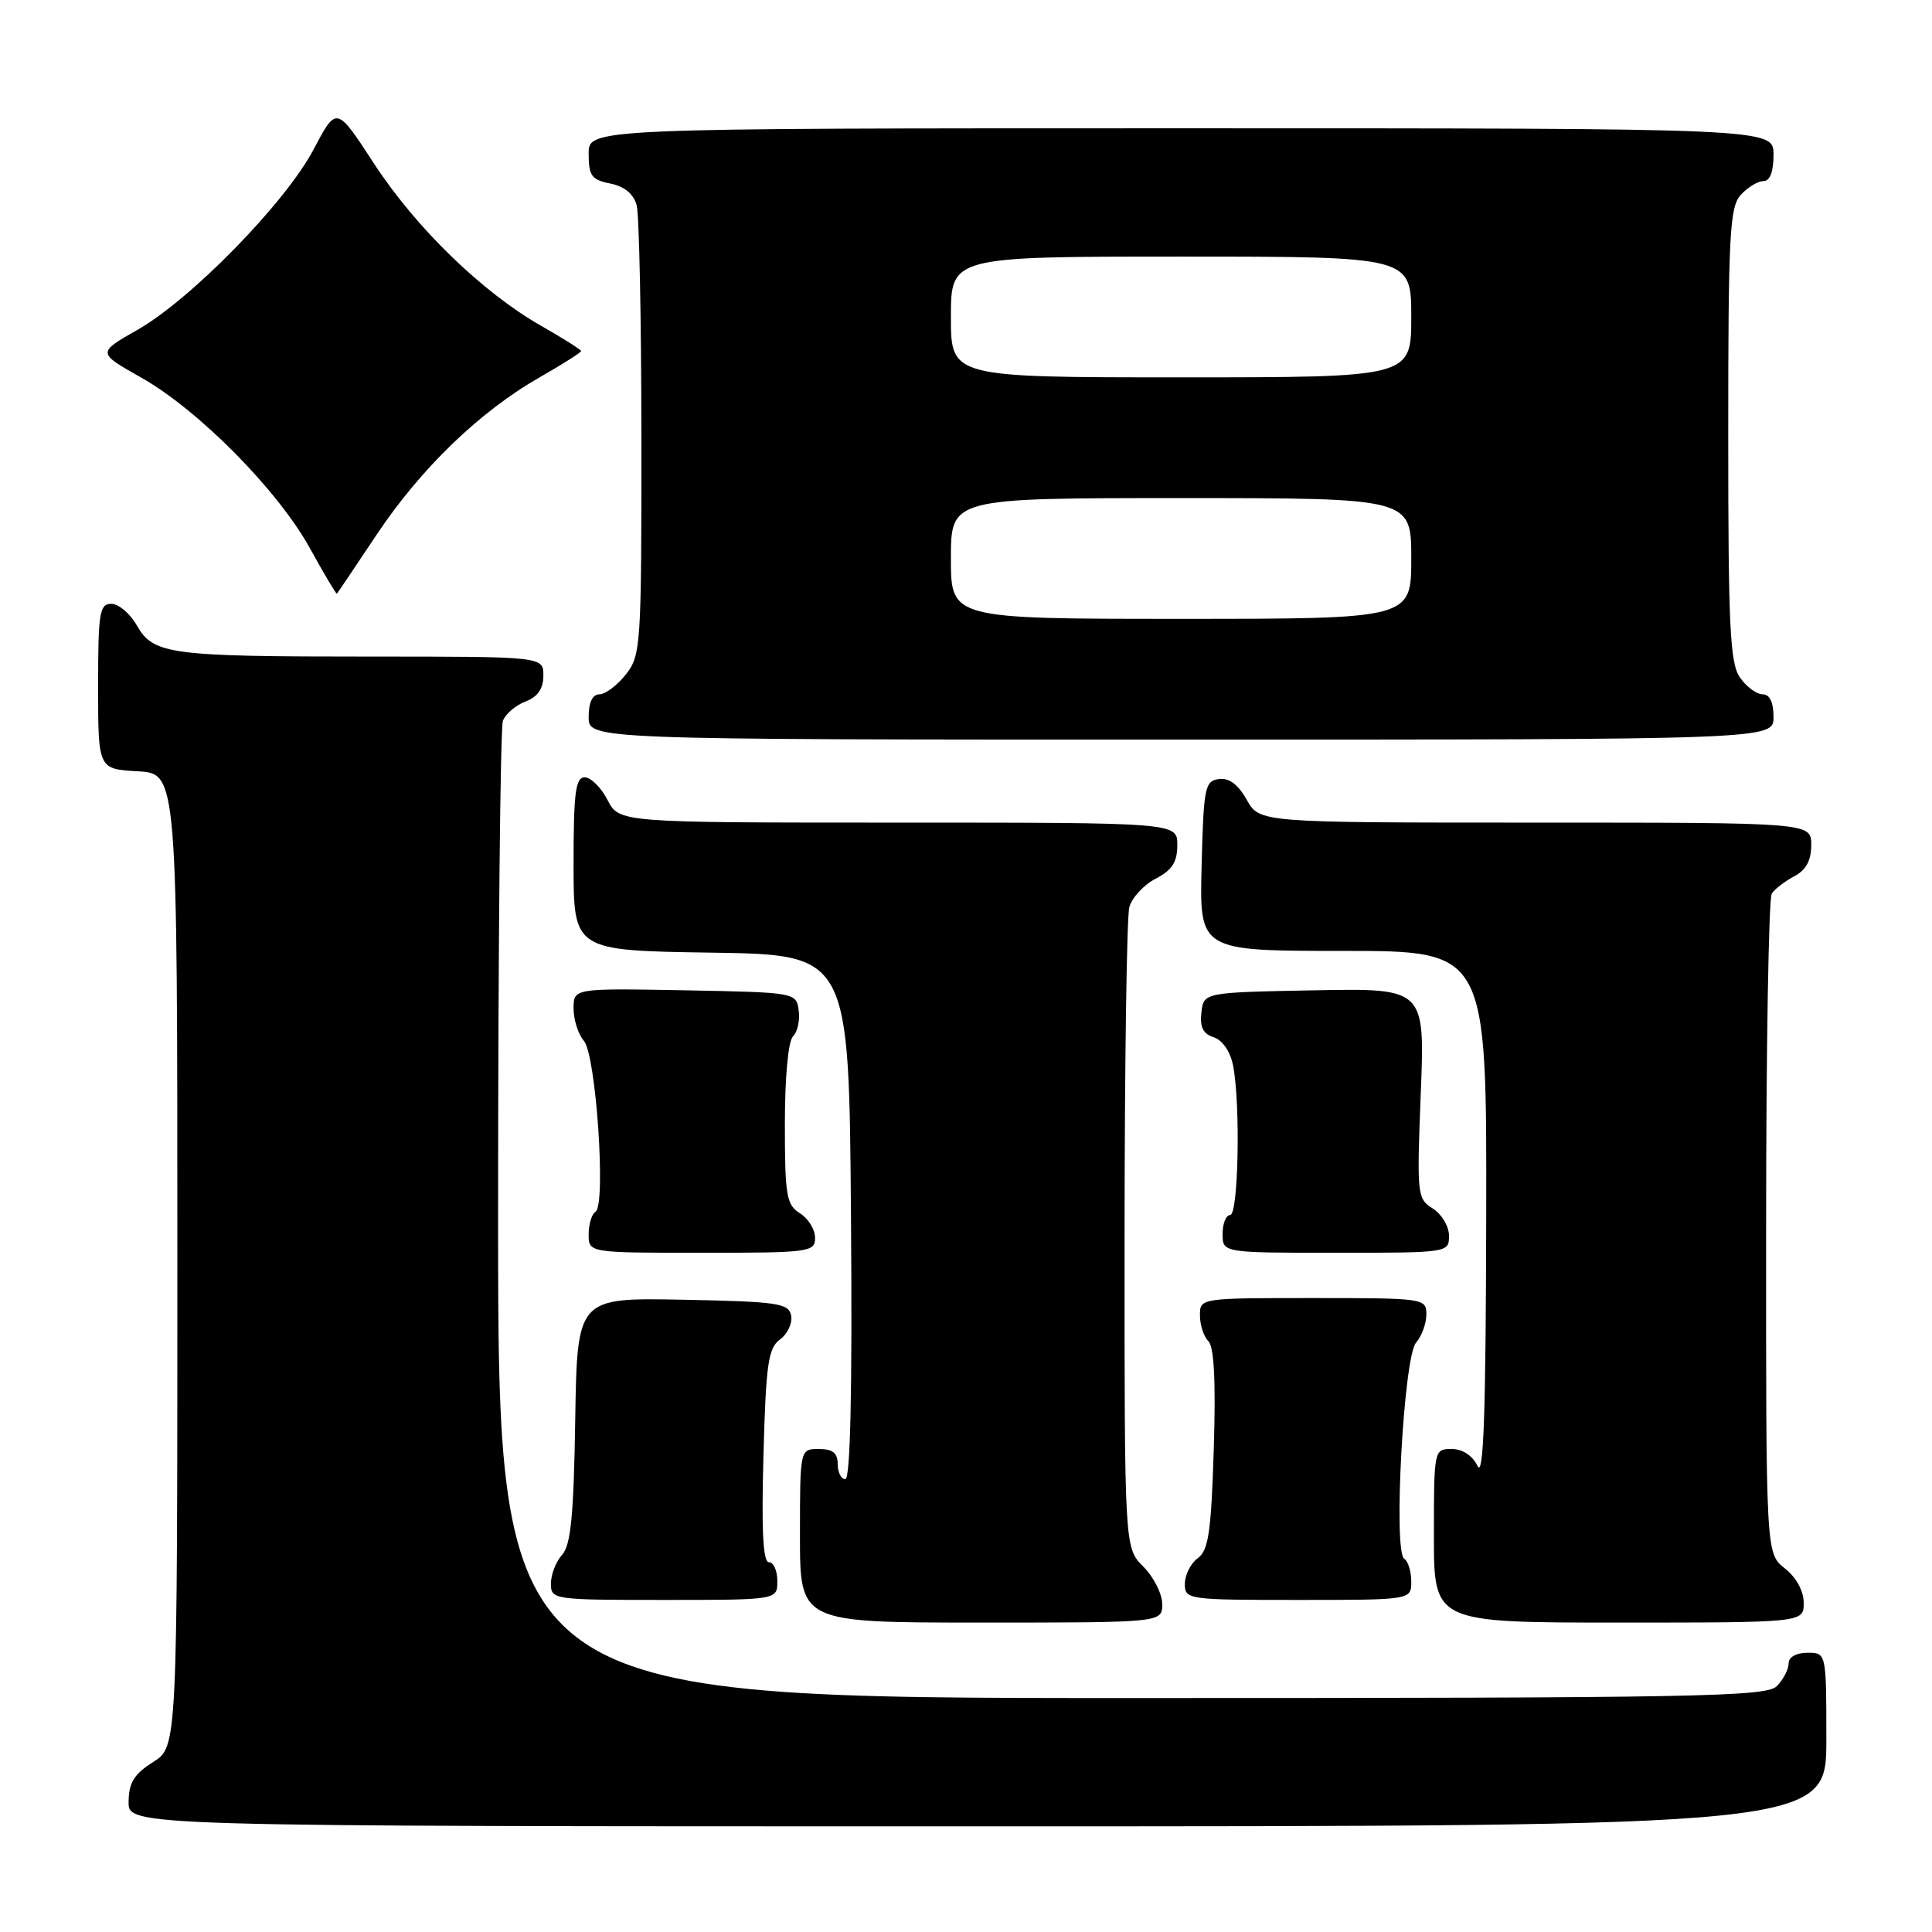 <?xml version="1.0" encoding="UTF-8" standalone="no"?>
<!DOCTYPE svg PUBLIC "-//W3C//DTD SVG 1.1//EN" "http://www.w3.org/Graphics/SVG/1.1/DTD/svg11.dtd" >
<svg xmlns="http://www.w3.org/2000/svg" xmlns:xlink="http://www.w3.org/1999/xlink" version="1.1" viewBox="0 0 256 256">
 <g >
 <path fill="currentColor"
d=" M 242.00 230.50 C 242.00 219.00 242.00 219.00 239.50 219.00 C 238.00 219.00 237.00 219.57 237.00 220.43 C 237.00 221.21 236.29 222.56 235.43 223.43 C 234.02 224.83 224.89 225.00 149.93 225.00 C 66.00 225.00 66.00 225.00 66.00 161.08 C 66.00 125.93 66.29 96.42 66.64 95.51 C 66.99 94.59 68.34 93.44 69.64 92.95 C 71.26 92.33 72.00 91.26 72.00 89.52 C 72.00 87.00 72.00 87.00 49.13 87.00 C 22.38 87.00 20.32 86.72 18.12 82.85 C 17.23 81.29 15.71 80.01 14.75 80.01 C 13.19 80.00 13.00 81.19 13.00 90.95 C 13.00 101.90 13.00 101.90 18.25 102.20 C 23.50 102.50 23.50 102.50 23.50 166.98 C 23.50 231.46 23.50 231.46 20.29 233.48 C 17.77 235.07 17.07 236.20 17.04 238.75 C 17.00 242.00 17.00 242.00 129.50 242.00 C 242.00 242.00 242.00 242.00 242.00 230.50 Z  M 154.00 212.55 C 154.00 211.20 152.88 208.97 151.50 207.59 C 149.00 205.09 149.00 205.09 149.01 163.80 C 149.02 141.08 149.30 121.47 149.64 120.21 C 149.98 118.95 151.55 117.25 153.13 116.43 C 155.31 115.30 156.00 114.24 156.00 111.97 C 156.00 109.00 156.00 109.00 119.03 109.00 C 82.05 109.00 82.05 109.00 80.50 106.00 C 79.65 104.35 78.29 103.00 77.47 103.00 C 76.26 103.00 76.00 105.03 76.00 114.48 C 76.00 125.95 76.00 125.95 94.25 126.23 C 112.50 126.50 112.50 126.50 112.76 161.25 C 112.94 184.22 112.68 196.00 112.01 196.00 C 111.46 196.00 111.00 195.10 111.00 194.00 C 111.00 192.53 110.33 192.00 108.50 192.00 C 106.00 192.00 106.00 192.00 106.00 203.50 C 106.00 215.00 106.00 215.00 130.00 215.00 C 154.00 215.00 154.00 215.00 154.00 212.55 Z  M 239.00 212.39 C 239.00 210.81 238.02 209.02 236.50 207.82 C 234.00 205.85 234.00 205.85 234.02 162.68 C 234.02 138.93 234.36 119.00 234.77 118.40 C 235.17 117.79 236.51 116.77 237.75 116.11 C 239.31 115.29 240.00 114.02 240.00 111.96 C 240.00 109.00 240.00 109.00 203.45 109.00 C 166.91 109.00 166.91 109.00 165.20 105.98 C 164.06 103.94 162.85 103.04 161.50 103.23 C 159.65 103.48 159.48 104.37 159.22 114.75 C 158.93 126.00 158.93 126.00 177.97 126.00 C 197.00 126.00 197.00 126.00 196.93 161.25 C 196.88 187.35 196.58 195.92 195.78 194.25 C 195.11 192.86 193.79 192.00 192.35 192.00 C 190.02 192.00 190.00 192.10 190.00 203.50 C 190.00 215.00 190.00 215.00 214.50 215.00 C 239.00 215.00 239.00 215.00 239.00 212.39 Z  M 103.00 209.50 C 103.00 208.12 102.50 207.00 101.89 207.00 C 101.10 207.00 100.89 202.82 101.16 192.90 C 101.49 180.71 101.79 178.62 103.36 177.48 C 104.36 176.75 105.02 175.33 104.83 174.33 C 104.51 172.68 103.11 172.47 90.48 172.22 C 76.48 171.95 76.48 171.95 76.22 188.17 C 76.02 200.81 75.64 204.74 74.48 206.02 C 73.67 206.92 73.00 208.63 73.00 209.83 C 73.00 211.96 73.27 212.00 88.00 212.00 C 103.00 212.00 103.00 212.00 103.00 209.50 Z  M 187.00 209.56 C 187.00 208.22 186.58 206.86 186.07 206.55 C 184.59 205.63 185.99 179.81 187.63 177.92 C 188.38 177.05 189.00 175.37 189.00 174.17 C 189.00 172.04 188.73 172.00 174.00 172.00 C 159.01 172.00 159.00 172.00 159.00 174.30 C 159.00 175.56 159.50 177.10 160.12 177.72 C 160.88 178.48 161.11 183.11 160.83 192.03 C 160.49 203.01 160.13 205.43 158.71 206.47 C 157.77 207.16 157.00 208.68 157.00 209.86 C 157.00 211.95 157.34 212.00 172.00 212.00 C 187.00 212.00 187.00 212.00 187.00 209.56 Z  M 108.00 164.01 C 108.00 162.91 107.10 161.45 106.00 160.77 C 104.21 159.65 104.00 158.44 104.00 148.96 C 104.00 142.70 104.44 137.96 105.08 137.32 C 105.68 136.72 106.02 135.17 105.83 133.87 C 105.50 131.51 105.41 131.50 90.75 131.22 C 76.00 130.95 76.00 130.95 76.00 133.64 C 76.00 135.13 76.62 137.05 77.37 137.92 C 78.98 139.77 80.33 159.68 78.91 160.56 C 78.41 160.87 78.00 162.22 78.00 163.56 C 78.00 166.00 78.00 166.00 93.00 166.00 C 107.31 166.00 108.00 165.91 108.00 164.01 Z  M 192.00 163.74 C 192.00 162.50 191.03 160.88 189.86 160.14 C 187.78 158.85 187.73 158.33 188.26 144.88 C 188.81 130.95 188.81 130.95 174.16 131.22 C 159.50 131.50 159.50 131.50 159.19 134.16 C 158.97 136.09 159.42 137.00 160.82 137.44 C 161.97 137.81 163.02 139.33 163.38 141.15 C 164.39 146.20 164.10 161.00 163.00 161.00 C 162.45 161.00 162.00 162.12 162.00 163.50 C 162.00 166.00 162.00 166.00 177.00 166.00 C 191.91 166.00 192.00 165.99 192.00 163.74 Z  M 235.00 95.00 C 235.00 93.05 234.49 92.00 233.56 92.00 C 232.76 92.00 231.41 91.00 230.56 89.78 C 229.23 87.89 229.00 83.09 229.00 57.61 C 229.00 31.14 229.19 27.44 230.65 25.83 C 231.57 24.82 232.92 24.00 233.65 24.00 C 234.53 24.00 235.00 22.77 235.00 20.50 C 235.00 17.00 235.00 17.00 156.50 17.00 C 78.00 17.00 78.00 17.00 78.00 20.37 C 78.00 23.29 78.39 23.83 80.87 24.32 C 82.75 24.70 83.95 25.69 84.36 27.20 C 84.70 28.46 84.98 42.38 84.99 58.12 C 85.00 85.56 84.92 86.84 82.93 89.37 C 81.79 90.81 80.21 92.00 79.43 92.00 C 78.51 92.00 78.00 93.07 78.00 95.00 C 78.00 98.00 78.00 98.00 156.50 98.00 C 235.00 98.00 235.00 98.00 235.00 95.00 Z  M 49.91 70.84 C 55.77 62.06 63.56 54.54 71.50 50.00 C 74.53 48.27 77.00 46.70 77.00 46.52 C 77.00 46.34 74.64 44.85 71.75 43.20 C 63.92 38.75 55.12 30.20 49.54 21.65 C 44.59 14.04 44.59 14.04 41.57 19.77 C 37.86 26.83 25.33 39.66 18.19 43.72 C 12.88 46.74 12.88 46.74 18.69 50.02 C 26.31 54.32 36.81 64.94 41.08 72.67 C 42.95 76.07 44.56 78.77 44.64 78.67 C 44.73 78.58 47.10 75.05 49.91 70.84 Z  M 126.00 74.00 C 126.00 66.00 126.00 66.00 156.50 66.00 C 187.00 66.00 187.00 66.00 187.00 74.00 C 187.00 82.00 187.00 82.00 156.50 82.00 C 126.00 82.00 126.00 82.00 126.00 74.00 Z  M 126.00 42.00 C 126.00 34.00 126.00 34.00 156.50 34.00 C 187.00 34.00 187.00 34.00 187.00 42.00 C 187.00 50.00 187.00 50.00 156.50 50.00 C 126.00 50.00 126.00 50.00 126.00 42.00 Z "/>
</g>
</svg>